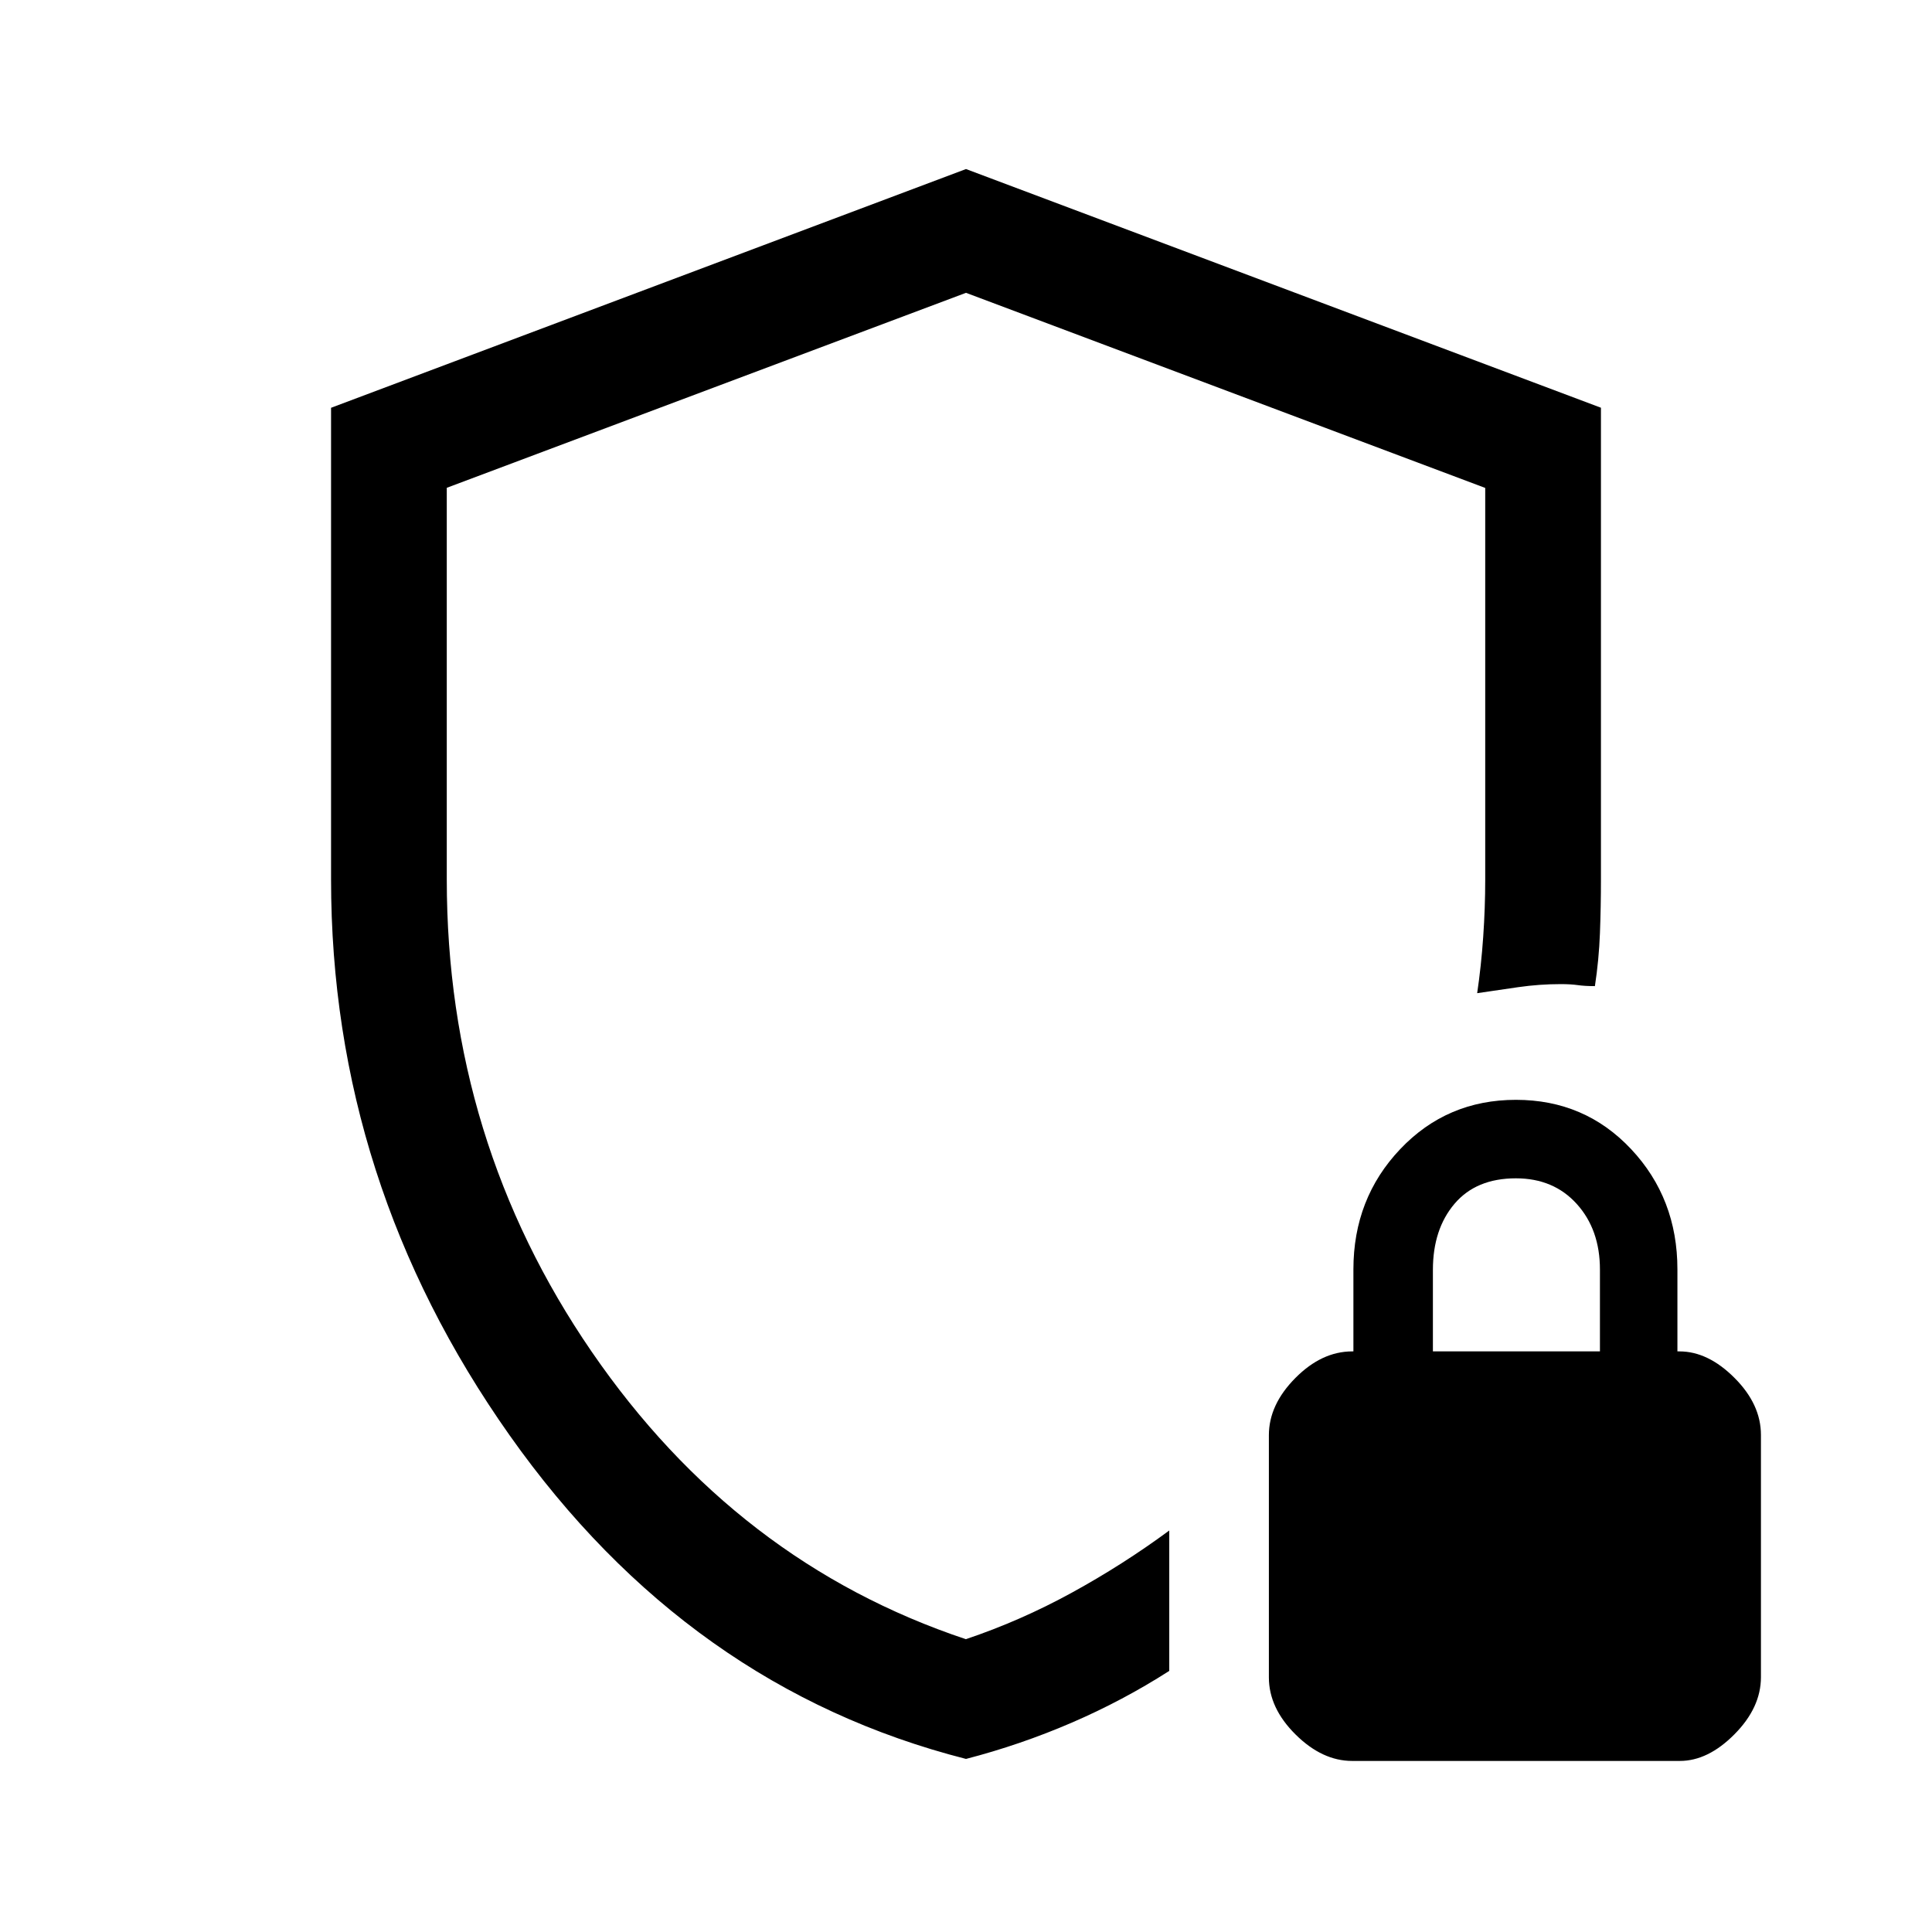 <svg xmlns="http://www.w3.org/2000/svg" height="48" viewBox="0 -960 960 960" width="48"><path d="M480-480Zm0 394q-138.09-35.2-226.8-160.84-88.7-125.65-88.7-276.22v-234.31L480-876l315.5 118.6v234.27q0 13.69-.5 26.86T792.5-470q-5 0-8.5-.5t-8.5-.5q-10.5 0-21 1.5t-20.5 3q2-13.5 3-28t1-28.31v-194.74L480-814.5l-258 96.89V-523q0 129.79 72 234.65Q366-183.5 479.92-145.5q27.08-9.09 52.58-23.06Q558-182.53 581-199.5v69.76Q558-115 532.5-104 507-93 480-86Zm191.9 1q-14.9 0-28.15-13.15-13.25-13.14-13.25-28.35v-120.36q0-15.14 13.13-28.39 13.12-13.25 28.29-13.25h.58v-40.73q0-35.27 23.25-59.77t57.5-24.5q34.25 0 57.25 24.5t23 59.77v40.73h1q14.21 0 27.35 13.15Q875-262.21 875-247v120.36q0 15.14-13.15 28.39Q848.71-85 834.71-85H671.9ZM712-288.5h83v-40.65q0-19.85-11.5-32.6t-30.25-12.75q-19.75 0-30.5 12.64Q712-349.21 712-329v40.5Z"/></svg>